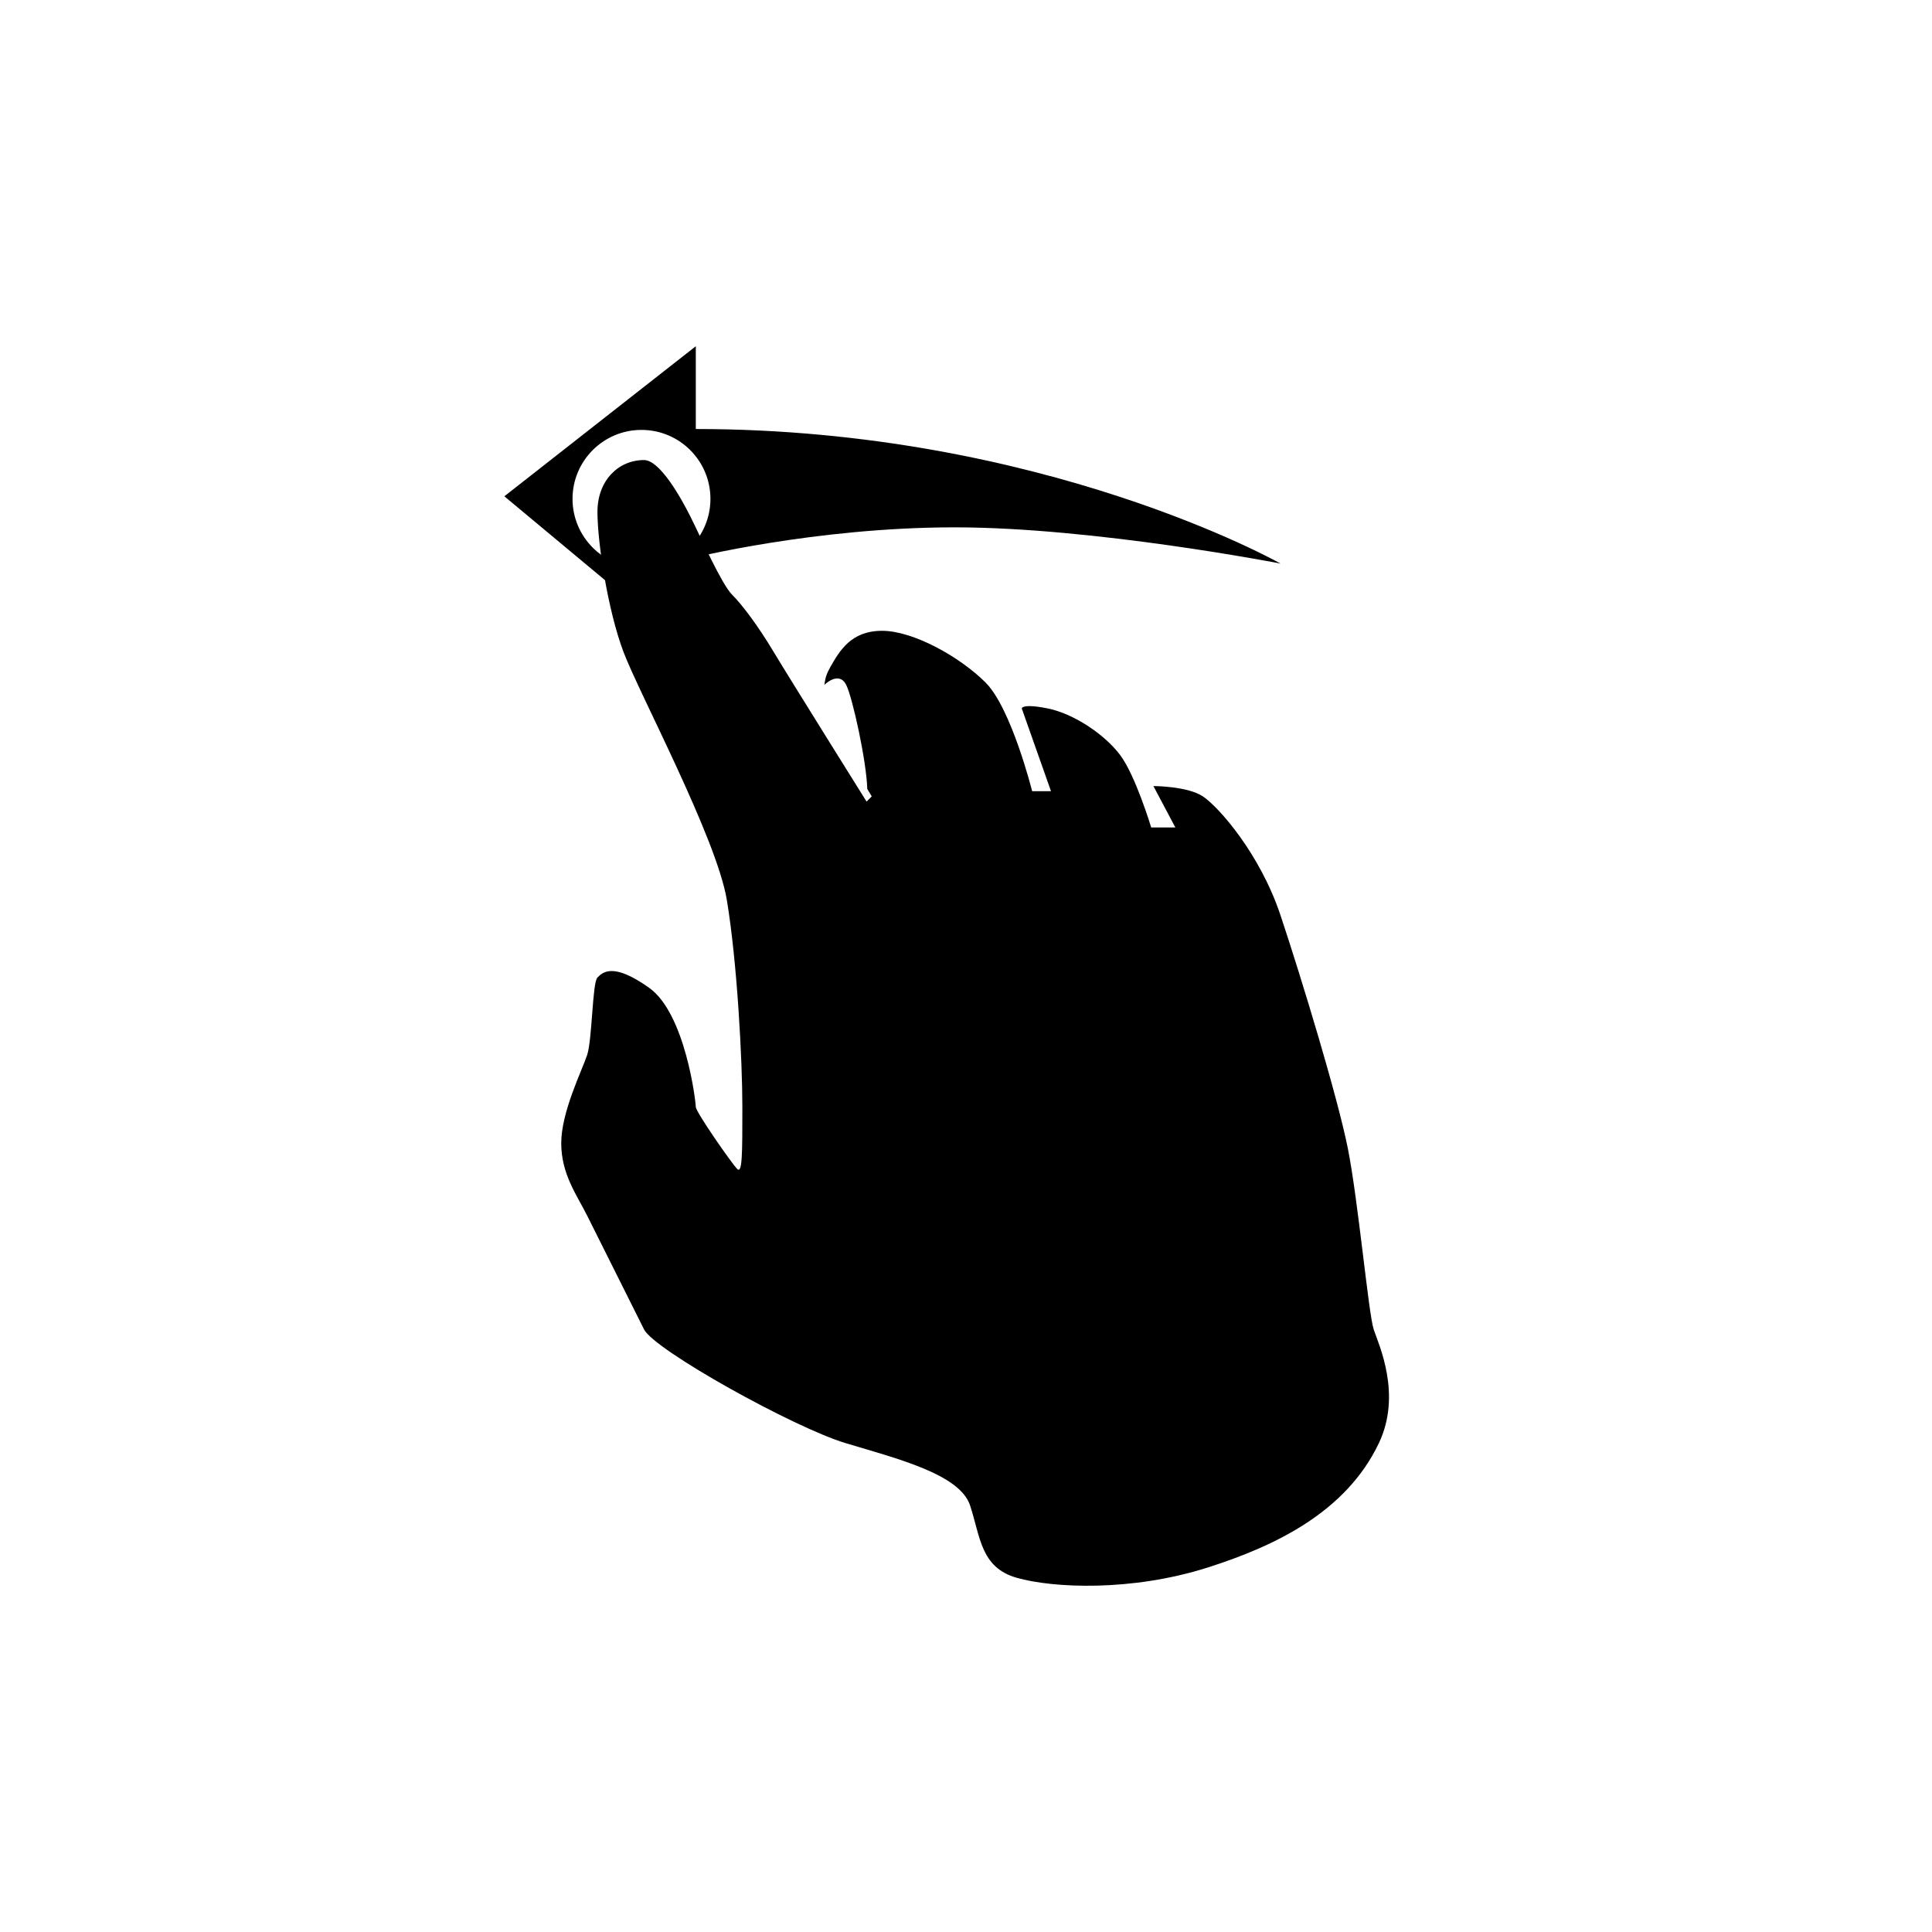 <svg xmlns="http://www.w3.org/2000/svg" xmlns:xlink="http://www.w3.org/1999/xlink" version="1.0" id="Layer_1" x="0px" y="0px" width="100px" height="100px" viewBox="0 0 100 100" enable-background="new 0 0 100 100" xml:space="preserve">
<path d="M66.281,29.17c0,0-9.642-1.875-16.874-1.875s-13.66,1.607-13.66,1.607v4.821l-9.642-8.035l9.91-7.767v4.285  C53.96,22.206,66.281,29.17,66.281,29.17z M33.203,22.252c-1.971,0-3.569,1.598-3.569,3.569s1.598,3.569,3.569,3.569  c1.971,0,3.569-1.598,3.569-3.569S35.174,22.252,33.203,22.252z"/>
<g>
	<path d="M71.102,68.809c-0.268-0.804-0.804-6.696-1.339-9.374c-0.536-2.678-2.41-8.839-3.482-12.053   c-1.071-3.214-3.214-5.625-4.018-6.16c-0.803-0.536-2.563-0.536-2.563-0.536l1.136,2.143h-1.251c0,0-0.804-2.678-1.607-3.75   c-0.803-1.071-2.41-2.143-3.75-2.411c-1.339-0.268-1.342,0-1.342,0l1.514,4.285h-0.976c0,0-1.071-4.285-2.411-5.625   c-1.339-1.339-3.75-2.678-5.357-2.678s-2.198,1.037-2.678,1.875c-0.314,0.549-0.272,0.811-0.314,0.927c0,0,0.757-0.757,1.136,0   c0.33,0.66,1.049,3.947,1.09,5.383l0.231,0.386l-0.268,0.268c0,0-4.018-6.428-4.821-7.767c-0.804-1.339-1.607-2.411-2.143-2.946   c-0.536-0.536-1.607-2.946-2.143-4.018c-0.536-1.071-1.607-2.946-2.411-2.946c-1.339,0-2.411,1.071-2.411,2.678   s0.536,5.089,1.339,7.232c0.803,2.143,4.821,9.642,5.357,12.856c0.536,3.214,0.804,8.303,0.804,10.713c0,2.411,0,3.482-0.268,3.214   c-0.268-0.268-2.143-2.946-2.143-3.214c0-0.268-0.536-4.821-2.411-6.16c-1.875-1.339-2.411-0.804-2.678-0.536   c-0.268,0.268-0.268,3.214-0.536,4.018c-0.268,0.804-1.339,2.946-1.339,4.553c0,1.607,0.803,2.678,1.339,3.75   c0.536,1.071,2.411,4.821,2.946,5.892c0.536,1.071,7.767,5.089,10.446,5.892c2.678,0.804,5.892,1.607,6.428,3.214   c0.536,1.607,0.536,3.214,2.411,3.75c1.875,0.536,5.944,0.73,9.91-0.536c3.47-1.108,7.14-2.857,8.839-6.428   C72.572,72.175,71.37,69.613,71.102,68.809z"/>
</g>
</svg>